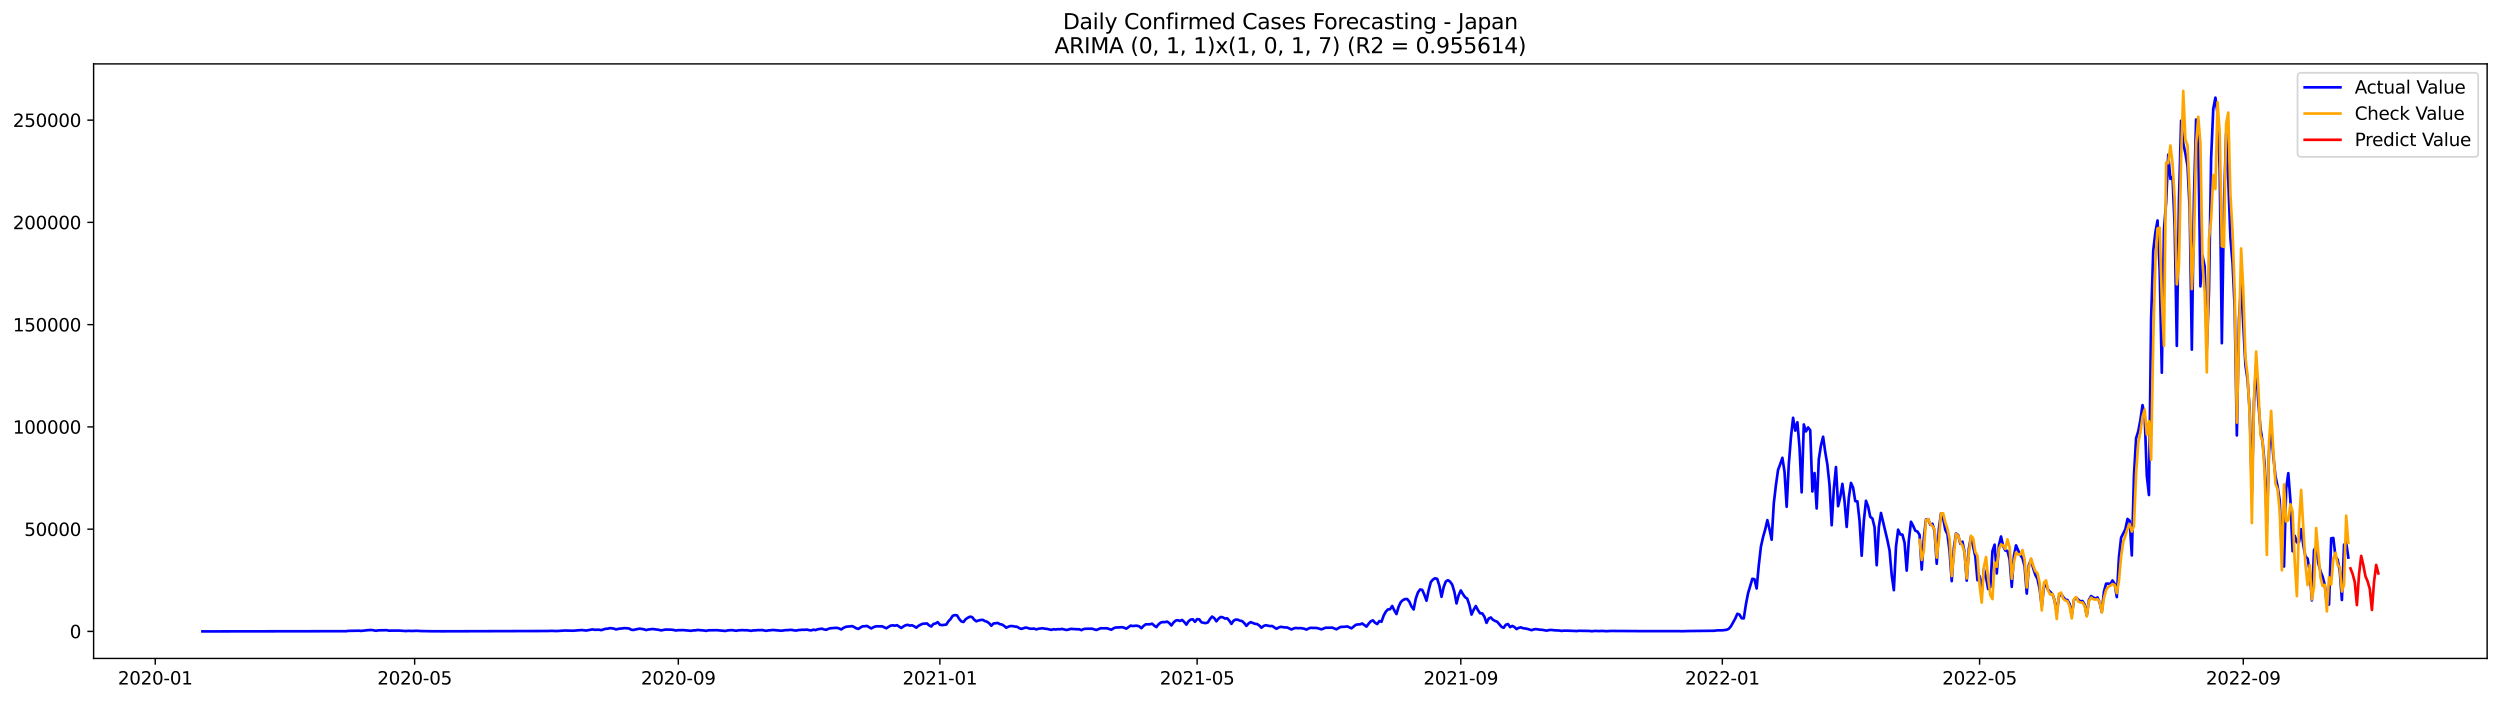 <?xml version="1.0" encoding="utf-8" standalone="no"?>
<!DOCTYPE svg PUBLIC "-//W3C//DTD SVG 1.1//EN"
  "http://www.w3.org/Graphics/SVG/1.1/DTD/svg11.dtd">
<svg xmlns:xlink="http://www.w3.org/1999/xlink" width="1398.775pt" height="392.274pt" viewBox="0 0 1398.775 392.274" xmlns="http://www.w3.org/2000/svg" version="1.1">
 <defs>
  <style type="text/css">*{stroke-linejoin: round; stroke-linecap: butt}</style>
 </defs>
 <g id="figure_1">
  <g id="patch_1">
   <path d="M 0 392.274 
L 1398.775 392.274 
L 1398.775 0 
L 0 0 
z
" style="fill: #ffffff"/>
  </g>
  <g id="axes_1">
   <g id="patch_2">
    <path d="M 52.375 368.396 
L 1391.575 368.396 
L 1391.575 35.755 
L 52.375 35.755 
z
" style="fill: #ffffff"/>
   </g>
   <g id="matplotlib.axis_1">
    <g id="xtick_1">
     <g id="line2d_1">
      <defs>
       <path id="m819e4211c9" d="M 0 0 
L 0 3.5 
" style="stroke: #000000; stroke-width: 0.8"/>
      </defs>
      <g>
       <use xlink:href="#m819e4211c9" x="86.86" y="368.396" style="stroke: #000000; stroke-width: 0.8"/>
      </g>
     </g>
     <g id="text_1">
      <!-- 2020-01 -->
      <g transform="translate(65.968 382.994)scale(0.1 -0.1)">
       <defs>
        <path id="DejaVuSans-32" d="M 1228 531 
L 3431 531 
L 3431 0 
L 469 0 
L 469 531 
Q 828 903 1448 1529 
Q 2069 2156 2228 2338 
Q 2531 2678 2651 2914 
Q 2772 3150 2772 3378 
Q 2772 3750 2511 3984 
Q 2250 4219 1831 4219 
Q 1534 4219 1204 4116 
Q 875 4013 500 3803 
L 500 4441 
Q 881 4594 1212 4672 
Q 1544 4750 1819 4750 
Q 2544 4750 2975 4387 
Q 3406 4025 3406 3419 
Q 3406 3131 3298 2873 
Q 3191 2616 2906 2266 
Q 2828 2175 2409 1742 
Q 1991 1309 1228 531 
z
" transform="scale(0.016)"/>
        <path id="DejaVuSans-30" d="M 2034 4250 
Q 1547 4250 1301 3770 
Q 1056 3291 1056 2328 
Q 1056 1369 1301 889 
Q 1547 409 2034 409 
Q 2525 409 2770 889 
Q 3016 1369 3016 2328 
Q 3016 3291 2770 3770 
Q 2525 4250 2034 4250 
z
M 2034 4750 
Q 2819 4750 3233 4129 
Q 3647 3509 3647 2328 
Q 3647 1150 3233 529 
Q 2819 -91 2034 -91 
Q 1250 -91 836 529 
Q 422 1150 422 2328 
Q 422 3509 836 4129 
Q 1250 4750 2034 4750 
z
" transform="scale(0.016)"/>
        <path id="DejaVuSans-2d" d="M 313 2009 
L 1997 2009 
L 1997 1497 
L 313 1497 
L 313 2009 
z
" transform="scale(0.016)"/>
        <path id="DejaVuSans-31" d="M 794 531 
L 1825 531 
L 1825 4091 
L 703 3866 
L 703 4441 
L 1819 4666 
L 2450 4666 
L 2450 531 
L 3481 531 
L 3481 0 
L 794 0 
L 794 531 
z
" transform="scale(0.016)"/>
       </defs>
       <use xlink:href="#DejaVuSans-32"/>
       <use xlink:href="#DejaVuSans-30" x="63.623"/>
       <use xlink:href="#DejaVuSans-32" x="127.246"/>
       <use xlink:href="#DejaVuSans-30" x="190.869"/>
       <use xlink:href="#DejaVuSans-2d" x="254.492"/>
       <use xlink:href="#DejaVuSans-30" x="290.576"/>
       <use xlink:href="#DejaVuSans-31" x="354.199"/>
      </g>
     </g>
    </g>
    <g id="xtick_2">
     <g id="line2d_2">
      <g>
       <use xlink:href="#m819e4211c9" x="231.995" y="368.396" style="stroke: #000000; stroke-width: 0.8"/>
      </g>
     </g>
     <g id="text_2">
      <!-- 2020-05 -->
      <g transform="translate(211.103 382.994)scale(0.1 -0.1)">
       <defs>
        <path id="DejaVuSans-35" d="M 691 4666 
L 3169 4666 
L 3169 4134 
L 1269 4134 
L 1269 2991 
Q 1406 3038 1543 3061 
Q 1681 3084 1819 3084 
Q 2600 3084 3056 2656 
Q 3513 2228 3513 1497 
Q 3513 744 3044 326 
Q 2575 -91 1722 -91 
Q 1428 -91 1123 -41 
Q 819 9 494 109 
L 494 744 
Q 775 591 1075 516 
Q 1375 441 1709 441 
Q 2250 441 2565 725 
Q 2881 1009 2881 1497 
Q 2881 1984 2565 2268 
Q 2250 2553 1709 2553 
Q 1456 2553 1204 2497 
Q 953 2441 691 2322 
L 691 4666 
z
" transform="scale(0.016)"/>
       </defs>
       <use xlink:href="#DejaVuSans-32"/>
       <use xlink:href="#DejaVuSans-30" x="63.623"/>
       <use xlink:href="#DejaVuSans-32" x="127.246"/>
       <use xlink:href="#DejaVuSans-30" x="190.869"/>
       <use xlink:href="#DejaVuSans-2d" x="254.492"/>
       <use xlink:href="#DejaVuSans-30" x="290.576"/>
       <use xlink:href="#DejaVuSans-35" x="354.199"/>
      </g>
     </g>
    </g>
    <g id="xtick_3">
     <g id="line2d_3">
      <g>
       <use xlink:href="#m819e4211c9" x="379.528" y="368.396" style="stroke: #000000; stroke-width: 0.8"/>
      </g>
     </g>
     <g id="text_3">
      <!-- 2020-09 -->
      <g transform="translate(358.637 382.994)scale(0.1 -0.1)">
       <defs>
        <path id="DejaVuSans-39" d="M 703 97 
L 703 672 
Q 941 559 1184 500 
Q 1428 441 1663 441 
Q 2288 441 2617 861 
Q 2947 1281 2994 2138 
Q 2813 1869 2534 1725 
Q 2256 1581 1919 1581 
Q 1219 1581 811 2004 
Q 403 2428 403 3163 
Q 403 3881 828 4315 
Q 1253 4750 1959 4750 
Q 2769 4750 3195 4129 
Q 3622 3509 3622 2328 
Q 3622 1225 3098 567 
Q 2575 -91 1691 -91 
Q 1453 -91 1209 -44 
Q 966 3 703 97 
z
M 1959 2075 
Q 2384 2075 2632 2365 
Q 2881 2656 2881 3163 
Q 2881 3666 2632 3958 
Q 2384 4250 1959 4250 
Q 1534 4250 1286 3958 
Q 1038 3666 1038 3163 
Q 1038 2656 1286 2365 
Q 1534 2075 1959 2075 
z
" transform="scale(0.016)"/>
       </defs>
       <use xlink:href="#DejaVuSans-32"/>
       <use xlink:href="#DejaVuSans-30" x="63.623"/>
       <use xlink:href="#DejaVuSans-32" x="127.246"/>
       <use xlink:href="#DejaVuSans-30" x="190.869"/>
       <use xlink:href="#DejaVuSans-2d" x="254.492"/>
       <use xlink:href="#DejaVuSans-30" x="290.576"/>
       <use xlink:href="#DejaVuSans-39" x="354.199"/>
      </g>
     </g>
    </g>
    <g id="xtick_4">
     <g id="line2d_4">
      <g>
       <use xlink:href="#m819e4211c9" x="525.863" y="368.396" style="stroke: #000000; stroke-width: 0.8"/>
      </g>
     </g>
     <g id="text_4">
      <!-- 2021-01 -->
      <g transform="translate(504.971 382.994)scale(0.1 -0.1)">
       <use xlink:href="#DejaVuSans-32"/>
       <use xlink:href="#DejaVuSans-30" x="63.623"/>
       <use xlink:href="#DejaVuSans-32" x="127.246"/>
       <use xlink:href="#DejaVuSans-31" x="190.869"/>
       <use xlink:href="#DejaVuSans-2d" x="254.492"/>
       <use xlink:href="#DejaVuSans-30" x="290.576"/>
       <use xlink:href="#DejaVuSans-31" x="354.199"/>
      </g>
     </g>
    </g>
    <g id="xtick_5">
     <g id="line2d_5">
      <g>
       <use xlink:href="#m819e4211c9" x="669.798" y="368.396" style="stroke: #000000; stroke-width: 0.8"/>
      </g>
     </g>
     <g id="text_5">
      <!-- 2021-05 -->
      <g transform="translate(648.907 382.994)scale(0.1 -0.1)">
       <use xlink:href="#DejaVuSans-32"/>
       <use xlink:href="#DejaVuSans-30" x="63.623"/>
       <use xlink:href="#DejaVuSans-32" x="127.246"/>
       <use xlink:href="#DejaVuSans-31" x="190.869"/>
       <use xlink:href="#DejaVuSans-2d" x="254.492"/>
       <use xlink:href="#DejaVuSans-30" x="290.576"/>
       <use xlink:href="#DejaVuSans-35" x="354.199"/>
      </g>
     </g>
    </g>
    <g id="xtick_6">
     <g id="line2d_6">
      <g>
       <use xlink:href="#m819e4211c9" x="817.332" y="368.396" style="stroke: #000000; stroke-width: 0.8"/>
      </g>
     </g>
     <g id="text_6">
      <!-- 2021-09 -->
      <g transform="translate(796.441 382.994)scale(0.1 -0.1)">
       <use xlink:href="#DejaVuSans-32"/>
       <use xlink:href="#DejaVuSans-30" x="63.623"/>
       <use xlink:href="#DejaVuSans-32" x="127.246"/>
       <use xlink:href="#DejaVuSans-31" x="190.869"/>
       <use xlink:href="#DejaVuSans-2d" x="254.492"/>
       <use xlink:href="#DejaVuSans-30" x="290.576"/>
       <use xlink:href="#DejaVuSans-39" x="354.199"/>
      </g>
     </g>
    </g>
    <g id="xtick_7">
     <g id="line2d_7">
      <g>
       <use xlink:href="#m819e4211c9" x="963.667" y="368.396" style="stroke: #000000; stroke-width: 0.8"/>
      </g>
     </g>
     <g id="text_7">
      <!-- 2022-01 -->
      <g transform="translate(942.775 382.994)scale(0.1 -0.1)">
       <use xlink:href="#DejaVuSans-32"/>
       <use xlink:href="#DejaVuSans-30" x="63.623"/>
       <use xlink:href="#DejaVuSans-32" x="127.246"/>
       <use xlink:href="#DejaVuSans-32" x="190.869"/>
       <use xlink:href="#DejaVuSans-2d" x="254.492"/>
       <use xlink:href="#DejaVuSans-30" x="290.576"/>
       <use xlink:href="#DejaVuSans-31" x="354.199"/>
      </g>
     </g>
    </g>
    <g id="xtick_8">
     <g id="line2d_8">
      <g>
       <use xlink:href="#m819e4211c9" x="1107.602" y="368.396" style="stroke: #000000; stroke-width: 0.8"/>
      </g>
     </g>
     <g id="text_8">
      <!-- 2022-05 -->
      <g transform="translate(1086.711 382.994)scale(0.1 -0.1)">
       <use xlink:href="#DejaVuSans-32"/>
       <use xlink:href="#DejaVuSans-30" x="63.623"/>
       <use xlink:href="#DejaVuSans-32" x="127.246"/>
       <use xlink:href="#DejaVuSans-32" x="190.869"/>
       <use xlink:href="#DejaVuSans-2d" x="254.492"/>
       <use xlink:href="#DejaVuSans-30" x="290.576"/>
       <use xlink:href="#DejaVuSans-35" x="354.199"/>
      </g>
     </g>
    </g>
    <g id="xtick_9">
     <g id="line2d_9">
      <g>
       <use xlink:href="#m819e4211c9" x="1255.136" y="368.396" style="stroke: #000000; stroke-width: 0.8"/>
      </g>
     </g>
     <g id="text_9">
      <!-- 2022-09 -->
      <g transform="translate(1234.245 382.994)scale(0.1 -0.1)">
       <use xlink:href="#DejaVuSans-32"/>
       <use xlink:href="#DejaVuSans-30" x="63.623"/>
       <use xlink:href="#DejaVuSans-32" x="127.246"/>
       <use xlink:href="#DejaVuSans-32" x="190.869"/>
       <use xlink:href="#DejaVuSans-2d" x="254.492"/>
       <use xlink:href="#DejaVuSans-30" x="290.576"/>
       <use xlink:href="#DejaVuSans-39" x="354.199"/>
      </g>
     </g>
    </g>
   </g>
   <g id="matplotlib.axis_2">
    <g id="ytick_1">
     <g id="line2d_10">
      <defs>
       <path id="m98a5399350" d="M 0 0 
L -3.5 0 
" style="stroke: #000000; stroke-width: 0.8"/>
      </defs>
      <g>
       <use xlink:href="#m98a5399350" x="52.375" y="353.276" style="stroke: #000000; stroke-width: 0.8"/>
      </g>
     </g>
     <g id="text_10">
      <!-- 0 -->
      <g transform="translate(39.013 357.075)scale(0.1 -0.1)">
       <use xlink:href="#DejaVuSans-30"/>
      </g>
     </g>
    </g>
    <g id="ytick_2">
     <g id="line2d_11">
      <g>
       <use xlink:href="#m98a5399350" x="52.375" y="296.063" style="stroke: #000000; stroke-width: 0.8"/>
      </g>
     </g>
     <g id="text_11">
      <!-- 50000 -->
      <g transform="translate(13.562 299.862)scale(0.1 -0.1)">
       <use xlink:href="#DejaVuSans-35"/>
       <use xlink:href="#DejaVuSans-30" x="63.623"/>
       <use xlink:href="#DejaVuSans-30" x="127.246"/>
       <use xlink:href="#DejaVuSans-30" x="190.869"/>
       <use xlink:href="#DejaVuSans-30" x="254.492"/>
      </g>
     </g>
    </g>
    <g id="ytick_3">
     <g id="line2d_12">
      <g>
       <use xlink:href="#m98a5399350" x="52.375" y="238.85" style="stroke: #000000; stroke-width: 0.8"/>
      </g>
     </g>
     <g id="text_12">
      <!-- 100000 -->
      <g transform="translate(7.2 242.649)scale(0.1 -0.1)">
       <use xlink:href="#DejaVuSans-31"/>
       <use xlink:href="#DejaVuSans-30" x="63.623"/>
       <use xlink:href="#DejaVuSans-30" x="127.246"/>
       <use xlink:href="#DejaVuSans-30" x="190.869"/>
       <use xlink:href="#DejaVuSans-30" x="254.492"/>
       <use xlink:href="#DejaVuSans-30" x="318.115"/>
      </g>
     </g>
    </g>
    <g id="ytick_4">
     <g id="line2d_13">
      <g>
       <use xlink:href="#m98a5399350" x="52.375" y="181.638" style="stroke: #000000; stroke-width: 0.8"/>
      </g>
     </g>
     <g id="text_13">
      <!-- 150000 -->
      <g transform="translate(7.2 185.437)scale(0.1 -0.1)">
       <use xlink:href="#DejaVuSans-31"/>
       <use xlink:href="#DejaVuSans-35" x="63.623"/>
       <use xlink:href="#DejaVuSans-30" x="127.246"/>
       <use xlink:href="#DejaVuSans-30" x="190.869"/>
       <use xlink:href="#DejaVuSans-30" x="254.492"/>
       <use xlink:href="#DejaVuSans-30" x="318.115"/>
      </g>
     </g>
    </g>
    <g id="ytick_5">
     <g id="line2d_14">
      <g>
       <use xlink:href="#m98a5399350" x="52.375" y="124.425" style="stroke: #000000; stroke-width: 0.8"/>
      </g>
     </g>
     <g id="text_14">
      <!-- 200000 -->
      <g transform="translate(7.2 128.224)scale(0.1 -0.1)">
       <use xlink:href="#DejaVuSans-32"/>
       <use xlink:href="#DejaVuSans-30" x="63.623"/>
       <use xlink:href="#DejaVuSans-30" x="127.246"/>
       <use xlink:href="#DejaVuSans-30" x="190.869"/>
       <use xlink:href="#DejaVuSans-30" x="254.492"/>
       <use xlink:href="#DejaVuSans-30" x="318.115"/>
      </g>
     </g>
    </g>
    <g id="ytick_6">
     <g id="line2d_15">
      <g>
       <use xlink:href="#m98a5399350" x="52.375" y="67.212" style="stroke: #000000; stroke-width: 0.8"/>
      </g>
     </g>
     <g id="text_15">
      <!-- 250000 -->
      <g transform="translate(7.2 71.012)scale(0.1 -0.1)">
       <use xlink:href="#DejaVuSans-32"/>
       <use xlink:href="#DejaVuSans-35" x="63.623"/>
       <use xlink:href="#DejaVuSans-30" x="127.246"/>
       <use xlink:href="#DejaVuSans-30" x="190.869"/>
       <use xlink:href="#DejaVuSans-30" x="254.492"/>
       <use xlink:href="#DejaVuSans-30" x="318.115"/>
      </g>
     </g>
    </g>
   </g>
   <g id="line2d_16">
    <path d="M 113.248 353.276 
L 187.614 353.165 
L 193.612 353.168 
L 194.811 352.985 
L 200.808 352.874 
L 202.008 353.008 
L 205.606 352.596 
L 208.005 352.473 
L 210.404 352.932 
L 211.604 352.699 
L 214.003 352.631 
L 216.402 352.6 
L 217.601 352.857 
L 221.199 352.822 
L 223.598 352.835 
L 227.197 353.08 
L 228.396 352.951 
L 230.795 353.037 
L 233.194 352.929 
L 235.593 353.083 
L 240.391 353.176 
L 242.79 353.197 
L 246.388 353.218 
L 248.787 353.216 
L 306.361 353.054 
L 308.76 352.962 
L 311.159 353.074 
L 314.757 352.869 
L 315.957 352.783 
L 320.755 352.894 
L 324.353 352.592 
L 325.553 352.519 
L 327.952 352.797 
L 331.55 352.153 
L 332.749 352.384 
L 335.148 352.315 
L 336.348 352.589 
L 338.747 351.822 
L 339.946 351.779 
L 341.146 351.461 
L 342.345 351.52 
L 343.545 351.752 
L 344.744 352.171 
L 345.943 351.85 
L 349.542 351.439 
L 351.941 351.627 
L 353.14 352.317 
L 354.34 352.478 
L 356.739 351.934 
L 357.938 351.724 
L 360.337 352.112 
L 361.536 352.535 
L 362.736 352.227 
L 365.135 351.928 
L 368.733 352.424 
L 369.933 352.711 
L 372.332 352.242 
L 375.93 352.31 
L 378.329 352.777 
L 379.528 352.551 
L 380.728 352.598 
L 381.927 352.524 
L 386.725 352.943 
L 387.925 352.693 
L 389.124 352.694 
L 390.324 352.461 
L 393.922 352.773 
L 395.121 352.971 
L 396.321 352.668 
L 401.119 352.594 
L 405.917 353.025 
L 407.116 352.724 
L 409.515 352.544 
L 411.914 352.93 
L 413.113 352.672 
L 415.512 352.551 
L 416.712 352.655 
L 417.911 352.619 
L 420.31 352.956 
L 421.51 352.703 
L 422.709 352.697 
L 423.909 352.558 
L 425.108 352.586 
L 426.307 352.5 
L 428.706 352.957 
L 429.906 352.706 
L 431.105 352.644 
L 432.305 352.465 
L 435.903 352.783 
L 437.103 352.914 
L 439.502 352.572 
L 440.701 352.571 
L 441.9 352.423 
L 443.1 352.445 
L 444.299 352.711 
L 445.499 352.806 
L 446.698 352.536 
L 449.097 352.351 
L 450.297 352.39 
L 451.496 352.272 
L 452.696 352.574 
L 453.895 352.718 
L 455.095 352.286 
L 456.294 352.561 
L 457.493 352.076 
L 459.892 351.75 
L 461.092 352.188 
L 462.291 352.383 
L 463.491 351.807 
L 464.69 351.509 
L 467.089 351.326 
L 468.289 351.29 
L 469.488 351.629 
L 470.688 352.188 
L 471.887 351.33 
L 473.087 350.765 
L 474.286 350.546 
L 475.485 350.505 
L 476.685 350.31 
L 477.884 350.805 
L 479.084 351.539 
L 480.283 351.869 
L 481.483 351.053 
L 482.682 350.415 
L 483.882 350.379 
L 485.081 350.215 
L 487.48 351.632 
L 488.68 350.949 
L 489.879 350.493 
L 491.078 350.395 
L 492.278 350.47 
L 493.477 350.406 
L 495.876 351.524 
L 498.275 350.06 
L 499.475 349.878 
L 500.674 350.077 
L 501.874 349.8 
L 504.273 351.352 
L 505.472 350.5 
L 506.671 349.847 
L 507.871 349.604 
L 509.07 350.029 
L 510.27 349.855 
L 511.469 350.425 
L 512.669 351.203 
L 513.868 350.193 
L 515.068 349.527 
L 516.267 348.989 
L 518.666 348.83 
L 519.866 349.907 
L 521.065 350.533 
L 522.264 349.125 
L 523.464 348.846 
L 524.663 348.09 
L 525.863 349.55 
L 527.062 349.762 
L 529.461 349.45 
L 530.661 347.613 
L 531.86 346.354 
L 533.06 344.531 
L 534.259 344.171 
L 535.459 344.289 
L 536.658 346.286 
L 537.857 347.662 
L 539.057 348.015 
L 540.256 346.505 
L 541.456 345.659 
L 542.655 345.068 
L 543.855 345.218 
L 545.054 346.685 
L 546.254 347.626 
L 547.453 347.171 
L 548.653 346.911 
L 549.852 346.794 
L 551.052 347.489 
L 552.251 347.868 
L 553.451 348.71 
L 554.65 350.114 
L 555.849 348.867 
L 558.248 348.549 
L 559.448 349.227 
L 560.647 349.451 
L 561.847 350.217 
L 563.046 351.224 
L 564.246 350.616 
L 565.445 350.262 
L 566.645 350.326 
L 567.844 350.564 
L 569.044 350.67 
L 570.243 351.41 
L 571.442 351.883 
L 573.841 351.117 
L 575.041 351.342 
L 576.24 351.788 
L 578.639 351.717 
L 579.839 352.171 
L 581.038 351.779 
L 583.437 351.518 
L 584.637 351.787 
L 585.836 351.865 
L 588.235 352.429 
L 589.434 352.039 
L 590.634 352.222 
L 591.833 352.044 
L 593.033 352.069 
L 594.232 351.888 
L 596.631 352.477 
L 597.831 352.259 
L 599.03 351.853 
L 602.628 352.082 
L 603.828 352.05 
L 605.027 352.589 
L 606.227 351.986 
L 607.426 351.773 
L 611.025 351.766 
L 613.424 352.48 
L 615.823 351.521 
L 619.421 351.541 
L 621.82 352.342 
L 623.019 351.559 
L 624.219 351.082 
L 625.418 351.084 
L 627.817 350.906 
L 629.017 351.236 
L 630.216 351.736 
L 632.615 350.022 
L 633.814 350.295 
L 635.014 350.124 
L 636.213 350.104 
L 637.413 350.453 
L 638.612 351.478 
L 639.812 350.225 
L 641.011 349.33 
L 643.41 349.284 
L 644.61 348.967 
L 645.809 350.03 
L 647.009 350.868 
L 648.208 349.326 
L 649.408 348.347 
L 650.607 348.047 
L 651.806 348.099 
L 653.006 347.791 
L 654.205 348.602 
L 655.405 349.954 
L 656.604 348.298 
L 657.804 347.227 
L 659.003 346.991 
L 660.203 347.435 
L 661.402 346.873 
L 662.602 348.013 
L 663.801 349.483 
L 665.001 347.599 
L 666.2 346.658 
L 667.399 346.51 
L 668.599 347.916 
L 669.798 346.429 
L 670.998 346.536 
L 672.197 348.168 
L 673.397 348.481 
L 674.596 348.63 
L 675.796 348.275 
L 676.995 346.353 
L 678.195 344.993 
L 679.394 345.856 
L 680.594 347.623 
L 681.793 346.141 
L 682.992 345.207 
L 684.192 345.41 
L 685.391 346.11 
L 686.591 345.933 
L 687.79 347.261 
L 688.99 349.068 
L 690.189 347.298 
L 691.389 346.649 
L 692.588 346.74 
L 693.788 347.274 
L 694.987 347.514 
L 696.187 348.654 
L 697.386 350.173 
L 698.585 348.822 
L 699.785 348.089 
L 702.184 349.038 
L 703.383 349.164 
L 704.583 349.987 
L 705.782 351.226 
L 706.982 350.256 
L 708.181 349.804 
L 710.58 350.31 
L 711.78 350.243 
L 714.178 351.811 
L 715.378 351.123 
L 716.577 350.715 
L 718.976 351.063 
L 720.176 351.055 
L 722.575 352.208 
L 723.774 351.654 
L 724.974 351.322 
L 726.173 351.502 
L 727.373 351.422 
L 728.572 351.539 
L 729.772 351.781 
L 730.971 352.282 
L 732.17 351.633 
L 733.37 351.239 
L 734.569 351.36 
L 735.769 351.319 
L 736.968 351.409 
L 739.367 352.13 
L 741.766 351.193 
L 744.165 351.244 
L 745.365 351.127 
L 747.763 352.098 
L 748.963 351.367 
L 750.162 350.771 
L 752.561 350.671 
L 753.761 350.463 
L 756.16 351.553 
L 758.559 349.623 
L 759.758 349.364 
L 760.958 349.347 
L 762.157 348.829 
L 764.556 350.612 
L 765.755 348.974 
L 766.955 347.613 
L 768.154 347.098 
L 769.354 348.431 
L 770.553 349.163 
L 771.753 347.51 
L 772.952 347.887 
L 774.152 344.499 
L 775.351 342.259 
L 776.551 340.972 
L 777.75 340.882 
L 778.949 339.062 
L 780.149 341.549 
L 781.348 343.575 
L 782.548 339.429 
L 783.747 336.899 
L 784.947 335.749 
L 786.146 335.188 
L 787.346 335.172 
L 788.545 336.654 
L 789.745 339.341 
L 790.944 340.994 
L 792.144 334.935 
L 793.343 331.496 
L 794.542 329.823 
L 795.742 330.044 
L 796.941 332.807 
L 798.141 336.104 
L 799.34 330.27 
L 800.54 325.704 
L 801.739 324.279 
L 802.939 323.534 
L 804.138 323.912 
L 805.338 327.707 
L 806.537 333.91 
L 807.737 328.481 
L 808.936 325.343 
L 810.136 324.626 
L 811.335 325.448 
L 812.534 327.119 
L 813.734 331.149 
L 814.933 337.629 
L 816.133 333 
L 817.332 330.358 
L 818.532 332.432 
L 819.731 334.142 
L 820.931 334.951 
L 822.13 338.507 
L 823.33 343.865 
L 824.529 341.138 
L 825.729 339.1 
L 826.928 341.38 
L 828.127 343.139 
L 829.327 343.204 
L 830.526 345.022 
L 831.726 348.501 
L 832.925 346.091 
L 834.125 345.484 
L 835.324 346.764 
L 836.524 347.425 
L 837.723 347.898 
L 840.122 350.734 
L 841.322 351.25 
L 842.521 349.565 
L 843.72 349.155 
L 844.92 350.878 
L 846.119 350.22 
L 847.319 350.831 
L 848.518 351.962 
L 849.718 351.305 
L 850.917 351.006 
L 852.117 351.473 
L 854.516 351.853 
L 856.915 352.59 
L 858.114 352.155 
L 859.313 351.988 
L 861.712 352.329 
L 862.912 352.39 
L 865.311 352.853 
L 866.51 352.581 
L 867.71 352.439 
L 870.109 352.684 
L 872.508 352.786 
L 873.707 353.012 
L 874.906 352.851 
L 877.305 352.883 
L 880.904 353.01 
L 882.103 353.103 
L 883.303 352.921 
L 889.3 353.015 
L 890.499 353.179 
L 892.898 352.973 
L 894.098 353.095 
L 896.497 353.012 
L 898.896 353.161 
L 901.295 353.016 
L 920.486 353.137 
L 939.677 353.121 
L 940.877 353.187 
L 944.475 353.075 
L 958.869 352.917 
L 961.268 352.663 
L 963.667 352.671 
L 966.066 352.382 
L 967.265 351.827 
L 968.465 350.429 
L 970.863 346.131 
L 972.063 343.422 
L 973.262 343.845 
L 974.462 345.918 
L 975.661 345.982 
L 976.861 338.131 
L 978.06 331.904 
L 980.459 323.83 
L 981.659 324.121 
L 982.858 329.248 
L 984.058 316.268 
L 985.257 305.814 
L 986.457 300.436 
L 987.656 296.24 
L 988.855 291.016 
L 990.055 296.082 
L 991.254 301.968 
L 992.454 281.629 
L 993.653 271.35 
L 994.853 262.866 
L 996.052 259.689 
L 997.252 256.141 
L 998.451 263.903 
L 999.651 283.523 
L 1000.85 259.804 
L 1002.05 244.702 
L 1003.249 233.767 
L 1004.448 240.936 
L 1005.648 236.247 
L 1006.847 250.309 
L 1008.047 275.462 
L 1009.246 237.495 
L 1010.446 241.369 
L 1011.645 239.167 
L 1012.845 240.739 
L 1014.044 274.971 
L 1015.244 264.67 
L 1016.443 284.494 
L 1017.643 256.935 
L 1018.842 249.229 
L 1020.041 244.366 
L 1021.241 252.927 
L 1022.44 259.997 
L 1023.64 271.468 
L 1024.839 293.878 
L 1026.039 273.616 
L 1027.238 261.334 
L 1028.438 283.222 
L 1029.637 278.167 
L 1030.837 270.72 
L 1032.036 280.391 
L 1033.236 294.813 
L 1034.435 278.478 
L 1035.634 270.203 
L 1036.834 272.871 
L 1038.033 280.401 
L 1039.233 280.511 
L 1040.432 291.448 
L 1041.632 310.936 
L 1042.831 291.557 
L 1044.031 280.196 
L 1045.23 283.404 
L 1046.43 289.213 
L 1047.629 290.083 
L 1048.829 294.979 
L 1050.028 316.249 
L 1051.227 294.993 
L 1052.427 287.01 
L 1056.025 302.25 
L 1057.225 308.009 
L 1058.424 321.733 
L 1059.624 330.217 
L 1060.823 305.947 
L 1062.023 296.348 
L 1063.222 298.996 
L 1064.422 299.119 
L 1065.621 303.674 
L 1066.82 319.268 
L 1068.02 302.25 
L 1069.219 291.933 
L 1070.419 294.176 
L 1071.618 296.911 
L 1072.818 297.426 
L 1074.017 299.248 
L 1075.217 318.656 
L 1076.416 300.871 
L 1077.616 290.615 
L 1078.815 290.48 
L 1080.015 293.621 
L 1081.214 293.055 
L 1082.414 297.152 
L 1083.613 315.405 
L 1084.812 295.98 
L 1086.012 287.291 
L 1087.211 290.112 
L 1088.411 296.41 
L 1089.61 298.896 
L 1090.81 308.415 
L 1092.009 325.15 
L 1093.209 306.56 
L 1094.408 298.488 
L 1095.608 299.369 
L 1096.807 304.189 
L 1098.007 303.052 
L 1099.206 309.022 
L 1100.405 324.85 
L 1101.605 306.876 
L 1102.804 300.349 
L 1105.203 311.317 
L 1106.403 324.633 
L 1107.602 322.346 
L 1108.802 331.239 
L 1110.001 318.361 
L 1111.201 322.996 
L 1112.4 329.576 
L 1113.6 328.497 
L 1114.799 308.389 
L 1115.998 304.752 
L 1117.198 320.833 
L 1118.397 305.228 
L 1119.597 300.184 
L 1120.796 305.62 
L 1121.996 307.997 
L 1123.195 308.272 
L 1124.395 312.985 
L 1125.594 328.347 
L 1126.794 311.173 
L 1127.993 305.139 
L 1129.193 307.997 
L 1130.392 310.546 
L 1131.591 312.256 
L 1132.791 316.841 
L 1133.99 332.099 
L 1135.19 316.096 
L 1136.389 313.112 
L 1137.589 317.904 
L 1138.788 321.589 
L 1139.988 323.919 
L 1141.187 329.475 
L 1142.387 339.169 
L 1143.586 328.326 
L 1144.786 327.349 
L 1145.985 330.028 
L 1148.384 332.384 
L 1149.583 336.004 
L 1150.783 342.862 
L 1151.982 333.799 
L 1153.182 332.213 
L 1154.381 334.066 
L 1155.581 335.443 
L 1156.78 335.725 
L 1157.98 337.896 
L 1159.179 344.188 
L 1160.379 335.752 
L 1161.578 334.345 
L 1162.778 335.489 
L 1163.977 336.458 
L 1165.176 336.298 
L 1166.376 338.239 
L 1167.575 344.356 
L 1168.775 335.661 
L 1169.974 333.505 
L 1172.373 334.993 
L 1173.573 334.312 
L 1174.772 336.973 
L 1175.972 342.343 
L 1177.171 331.102 
L 1178.371 326.587 
L 1179.57 326.516 
L 1180.769 326.815 
L 1181.969 324.784 
L 1183.168 326.63 
L 1184.368 334.069 
L 1185.567 311.816 
L 1186.767 300.876 
L 1189.166 296.099 
L 1190.365 290.36 
L 1191.565 291.389 
L 1192.764 310.761 
L 1193.964 266.319 
L 1195.163 245.167 
L 1196.362 241.394 
L 1197.562 235.06 
L 1198.761 226.667 
L 1199.961 232.474 
L 1201.16 266.141 
L 1202.36 276.963 
L 1203.559 178.753 
L 1204.759 140.177 
L 1205.958 130.043 
L 1207.158 123.359 
L 1208.357 151.324 
L 1209.557 208.528 
L 1210.756 128.542 
L 1211.955 113.44 
L 1213.155 86.547 
L 1214.354 100.055 
L 1215.554 98.988 
L 1216.753 126.974 
L 1217.953 193.506 
L 1219.152 111.934 
L 1220.352 67.546 
L 1221.551 80.141 
L 1222.751 85.873 
L 1223.95 92.981 
L 1225.15 117.078 
L 1226.349 195.619 
L 1227.548 110.161 
L 1228.748 66.883 
L 1229.947 78.53 
L 1231.147 160.219 
L 1232.346 143.143 
L 1233.546 149.208 
L 1234.745 194.825 
L 1235.945 163.182 
L 1237.144 88.54 
L 1238.344 60.936 
L 1239.543 54.627 
L 1240.743 63.56 
L 1241.942 94.505 
L 1243.142 192.027 
L 1244.341 114.755 
L 1245.54 74.661 
L 1246.74 100.571 
L 1247.939 133.187 
L 1249.139 147.241 
L 1250.338 172.763 
L 1251.538 243.623 
L 1252.737 178.683 
L 1253.937 159.316 
L 1256.336 204.314 
L 1257.535 212.404 
L 1258.735 229.903 
L 1259.934 275.51 
L 1261.133 224.958 
L 1262.333 204.772 
L 1263.532 224.724 
L 1264.732 239.492 
L 1265.931 247.204 
L 1267.131 260.03 
L 1268.33 292.818 
L 1269.53 253.076 
L 1270.729 238.588 
L 1271.929 255.003 
L 1273.128 266.363 
L 1274.328 272.09 
L 1275.527 279.991 
L 1276.726 309.752 
L 1277.926 316.979 
L 1279.125 273.392 
L 1280.325 264.741 
L 1281.524 280.229 
L 1282.724 308.406 
L 1283.923 299.768 
L 1285.123 303.465 
L 1286.322 303.26 
L 1287.522 296.087 
L 1288.721 305.019 
L 1289.921 311.343 
L 1291.12 312.542 
L 1292.319 319.735 
L 1293.519 335.921 
L 1294.718 307.822 
L 1295.918 305.951 
L 1297.117 315.012 
L 1298.317 319.585 
L 1299.516 322.627 
L 1300.716 327.191 
L 1301.915 338.357 
L 1303.115 338.259 
L 1304.314 301.206 
L 1305.514 300.995 
L 1306.713 311.39 
L 1307.912 313.069 
L 1309.112 319.335 
L 1310.311 335.686 
L 1311.511 304.88 
L 1312.71 303.438 
L 1313.91 311.957 
L 1313.91 311.957 
" clip-path="url(#p5c76465928)" style="fill: none; stroke: #0000ff; stroke-width: 1.5; stroke-linecap: square"/>
   </g>
   <g id="line2d_17">
    <path d="M 1074.017 302.097 
L 1075.217 313.294 
L 1076.416 308.078 
L 1077.616 290.838 
L 1078.815 290.53 
L 1080.015 293.176 
L 1081.214 294.384 
L 1082.414 296.249 
L 1083.613 311.981 
L 1084.812 302.364 
L 1086.012 287.236 
L 1087.211 287.162 
L 1088.411 292.239 
L 1089.61 295.802 
L 1090.81 301.547 
L 1092.009 322.343 
L 1094.408 298.686 
L 1095.608 299.718 
L 1096.807 303.481 
L 1098.007 305.233 
L 1099.206 309.183 
L 1100.405 323.633 
L 1101.605 309.553 
L 1102.804 299.756 
L 1104.004 301.196 
L 1105.203 308.846 
L 1106.403 310.919 
L 1107.602 327.506 
L 1108.802 337.182 
L 1110.001 317.228 
L 1111.201 311.672 
L 1112.4 323.723 
L 1113.6 332.966 
L 1114.799 335.233 
L 1115.998 314.761 
L 1117.198 317.07 
L 1118.397 307.319 
L 1119.597 304.601 
L 1120.796 305.211 
L 1121.996 307.168 
L 1123.195 301.73 
L 1124.395 306.191 
L 1125.594 323.845 
L 1126.794 314.555 
L 1127.993 309.074 
L 1129.193 310.257 
L 1130.392 310.226 
L 1131.591 307.722 
L 1132.791 313.102 
L 1133.99 328.683 
L 1135.19 317.739 
L 1136.389 312.439 
L 1137.589 316.338 
L 1138.788 319.61 
L 1139.988 320.683 
L 1141.187 326.153 
L 1142.387 341.549 
L 1143.586 326.017 
L 1144.786 324.718 
L 1145.985 330.578 
L 1147.184 332.7 
L 1148.384 332.279 
L 1149.583 336.16 
L 1150.783 346.314 
L 1151.982 332.267 
L 1153.182 331.582 
L 1154.381 335.036 
L 1155.581 335.994 
L 1156.78 336.416 
L 1157.98 339.247 
L 1159.179 346.035 
L 1160.379 335.207 
L 1161.578 334.035 
L 1162.778 336.497 
L 1163.977 337.11 
L 1165.176 337.113 
L 1166.376 339.012 
L 1167.575 344.896 
L 1168.775 336.316 
L 1169.974 334.391 
L 1171.174 335.215 
L 1172.373 335.505 
L 1173.573 335.268 
L 1174.772 336.557 
L 1175.972 342.687 
L 1177.171 334.708 
L 1178.371 330.144 
L 1179.57 328.277 
L 1180.769 327.703 
L 1181.969 326.76 
L 1183.168 327.299 
L 1184.368 331.865 
L 1185.567 325.052 
L 1186.767 311.449 
L 1187.966 303.252 
L 1189.166 299.811 
L 1190.365 295.769 
L 1191.565 293.177 
L 1192.764 297.425 
L 1193.964 294.412 
L 1195.163 265.248 
L 1196.362 247.917 
L 1197.562 241.815 
L 1198.761 233.265 
L 1199.961 229.185 
L 1201.16 243.165 
L 1202.36 235.699 
L 1203.559 257.21 
L 1204.759 190.862 
L 1205.958 146.183 
L 1207.158 127.818 
L 1208.357 127.365 
L 1209.557 167.244 
L 1210.756 193.446 
L 1211.955 90.943 
L 1213.155 91.278 
L 1214.354 81.415 
L 1215.554 91.288 
L 1216.753 111.505 
L 1217.953 159.101 
L 1219.152 148.222 
L 1220.352 88.51 
L 1221.551 50.876 
L 1222.751 78.007 
L 1223.95 81.43 
L 1225.15 109.866 
L 1226.349 161.76 
L 1227.548 134.885 
L 1228.748 80.795 
L 1229.947 65.324 
L 1231.147 80.174 
L 1232.346 147.459 
L 1233.546 163.567 
L 1234.745 208.342 
L 1235.945 133.6 
L 1237.144 122.664 
L 1238.344 97.955 
L 1239.543 105.761 
L 1240.743 57.124 
L 1241.942 74.358 
L 1243.142 137.775 
L 1244.341 138.12 
L 1245.54 69.287 
L 1246.74 62.979 
L 1247.939 108.968 
L 1249.139 129.575 
L 1250.338 163.412 
L 1251.538 236.46 
L 1253.937 138.995 
L 1255.136 162.07 
L 1256.336 199.888 
L 1257.535 210.109 
L 1258.735 232.448 
L 1259.934 292.653 
L 1261.133 223.818 
L 1262.333 196.696 
L 1263.532 216.328 
L 1264.732 243.391 
L 1265.931 246.899 
L 1267.131 264.567 
L 1268.33 310.479 
L 1269.53 247.732 
L 1270.729 229.913 
L 1271.929 252.01 
L 1273.128 270.539 
L 1274.328 273.701 
L 1275.527 286.291 
L 1276.726 319.097 
L 1277.926 271.028 
L 1279.125 291.761 
L 1280.325 291.072 
L 1281.524 282.134 
L 1282.724 286.221 
L 1283.923 314.461 
L 1285.123 333.546 
L 1286.322 293.034 
L 1287.522 274.104 
L 1289.921 316.043 
L 1291.12 327.353 
L 1292.319 316.147 
L 1293.519 335.416 
L 1294.718 328.244 
L 1295.918 295.447 
L 1298.317 322.856 
L 1299.516 327.866 
L 1300.716 327.2 
L 1301.915 342.079 
L 1303.115 322.991 
L 1304.314 327.08 
L 1305.514 312.431 
L 1306.713 309.275 
L 1307.912 315.986 
L 1309.112 317.332 
L 1310.311 330.951 
L 1311.511 327.214 
L 1312.71 288.52 
L 1313.91 303.733 
L 1313.91 303.733 
" clip-path="url(#p5c76465928)" style="fill: none; stroke: #ffa500; stroke-width: 1.5; stroke-linecap: square"/>
   </g>
   <g id="line2d_18">
    <path d="M 1315.109 318.009 
L 1316.309 321.104 
L 1317.508 325.646 
L 1318.708 338.551 
L 1319.907 321.296 
L 1321.107 311.025 
L 1322.306 316.216 
L 1323.505 322.46 
L 1324.705 325.293 
L 1325.904 329.451 
L 1327.104 341.265 
L 1328.303 325.469 
L 1329.503 316.066 
L 1330.702 320.818 
" clip-path="url(#p5c76465928)" style="fill: none; stroke: #ff0000; stroke-width: 1.5; stroke-linecap: square"/>
   </g>
   <g id="patch_3">
    <path d="M 52.375 368.396 
L 52.375 35.755 
" style="fill: none; stroke: #000000; stroke-width: 0.8; stroke-linejoin: miter; stroke-linecap: square"/>
   </g>
   <g id="patch_4">
    <path d="M 1391.575 368.396 
L 1391.575 35.755 
" style="fill: none; stroke: #000000; stroke-width: 0.8; stroke-linejoin: miter; stroke-linecap: square"/>
   </g>
   <g id="patch_5">
    <path d="M 52.375 368.396 
L 1391.575 368.396 
" style="fill: none; stroke: #000000; stroke-width: 0.8; stroke-linejoin: miter; stroke-linecap: square"/>
   </g>
   <g id="patch_6">
    <path d="M 52.375 35.755 
L 1391.575 35.755 
" style="fill: none; stroke: #000000; stroke-width: 0.8; stroke-linejoin: miter; stroke-linecap: square"/>
   </g>
   <g id="text_16">
    <!-- Daily Confirmed Cases Forecasting - Japan -->
    <g transform="translate(594.739 16.318)scale(0.12 -0.12)">
     <defs>
      <path id="DejaVuSans-44" d="M 1259 4147 
L 1259 519 
L 2022 519 
Q 2988 519 3436 956 
Q 3884 1394 3884 2338 
Q 3884 3275 3436 3711 
Q 2988 4147 2022 4147 
L 1259 4147 
z
M 628 4666 
L 1925 4666 
Q 3281 4666 3915 4102 
Q 4550 3538 4550 2338 
Q 4550 1131 3912 565 
Q 3275 0 1925 0 
L 628 0 
L 628 4666 
z
" transform="scale(0.016)"/>
      <path id="DejaVuSans-61" d="M 2194 1759 
Q 1497 1759 1228 1600 
Q 959 1441 959 1056 
Q 959 750 1161 570 
Q 1363 391 1709 391 
Q 2188 391 2477 730 
Q 2766 1069 2766 1631 
L 2766 1759 
L 2194 1759 
z
M 3341 1997 
L 3341 0 
L 2766 0 
L 2766 531 
Q 2569 213 2275 61 
Q 1981 -91 1556 -91 
Q 1019 -91 701 211 
Q 384 513 384 1019 
Q 384 1609 779 1909 
Q 1175 2209 1959 2209 
L 2766 2209 
L 2766 2266 
Q 2766 2663 2505 2880 
Q 2244 3097 1772 3097 
Q 1472 3097 1187 3025 
Q 903 2953 641 2809 
L 641 3341 
Q 956 3463 1253 3523 
Q 1550 3584 1831 3584 
Q 2591 3584 2966 3190 
Q 3341 2797 3341 1997 
z
" transform="scale(0.016)"/>
      <path id="DejaVuSans-69" d="M 603 3500 
L 1178 3500 
L 1178 0 
L 603 0 
L 603 3500 
z
M 603 4863 
L 1178 4863 
L 1178 4134 
L 603 4134 
L 603 4863 
z
" transform="scale(0.016)"/>
      <path id="DejaVuSans-6c" d="M 603 4863 
L 1178 4863 
L 1178 0 
L 603 0 
L 603 4863 
z
" transform="scale(0.016)"/>
      <path id="DejaVuSans-79" d="M 2059 -325 
Q 1816 -950 1584 -1140 
Q 1353 -1331 966 -1331 
L 506 -1331 
L 506 -850 
L 844 -850 
Q 1081 -850 1212 -737 
Q 1344 -625 1503 -206 
L 1606 56 
L 191 3500 
L 800 3500 
L 1894 763 
L 2988 3500 
L 3597 3500 
L 2059 -325 
z
" transform="scale(0.016)"/>
      <path id="DejaVuSans-20" transform="scale(0.016)"/>
      <path id="DejaVuSans-43" d="M 4122 4306 
L 4122 3641 
Q 3803 3938 3442 4084 
Q 3081 4231 2675 4231 
Q 1875 4231 1450 3742 
Q 1025 3253 1025 2328 
Q 1025 1406 1450 917 
Q 1875 428 2675 428 
Q 3081 428 3442 575 
Q 3803 722 4122 1019 
L 4122 359 
Q 3791 134 3420 21 
Q 3050 -91 2638 -91 
Q 1578 -91 968 557 
Q 359 1206 359 2328 
Q 359 3453 968 4101 
Q 1578 4750 2638 4750 
Q 3056 4750 3426 4639 
Q 3797 4528 4122 4306 
z
" transform="scale(0.016)"/>
      <path id="DejaVuSans-6f" d="M 1959 3097 
Q 1497 3097 1228 2736 
Q 959 2375 959 1747 
Q 959 1119 1226 758 
Q 1494 397 1959 397 
Q 2419 397 2687 759 
Q 2956 1122 2956 1747 
Q 2956 2369 2687 2733 
Q 2419 3097 1959 3097 
z
M 1959 3584 
Q 2709 3584 3137 3096 
Q 3566 2609 3566 1747 
Q 3566 888 3137 398 
Q 2709 -91 1959 -91 
Q 1206 -91 779 398 
Q 353 888 353 1747 
Q 353 2609 779 3096 
Q 1206 3584 1959 3584 
z
" transform="scale(0.016)"/>
      <path id="DejaVuSans-6e" d="M 3513 2113 
L 3513 0 
L 2938 0 
L 2938 2094 
Q 2938 2591 2744 2837 
Q 2550 3084 2163 3084 
Q 1697 3084 1428 2787 
Q 1159 2491 1159 1978 
L 1159 0 
L 581 0 
L 581 3500 
L 1159 3500 
L 1159 2956 
Q 1366 3272 1645 3428 
Q 1925 3584 2291 3584 
Q 2894 3584 3203 3211 
Q 3513 2838 3513 2113 
z
" transform="scale(0.016)"/>
      <path id="DejaVuSans-66" d="M 2375 4863 
L 2375 4384 
L 1825 4384 
Q 1516 4384 1395 4259 
Q 1275 4134 1275 3809 
L 1275 3500 
L 2222 3500 
L 2222 3053 
L 1275 3053 
L 1275 0 
L 697 0 
L 697 3053 
L 147 3053 
L 147 3500 
L 697 3500 
L 697 3744 
Q 697 4328 969 4595 
Q 1241 4863 1831 4863 
L 2375 4863 
z
" transform="scale(0.016)"/>
      <path id="DejaVuSans-72" d="M 2631 2963 
Q 2534 3019 2420 3045 
Q 2306 3072 2169 3072 
Q 1681 3072 1420 2755 
Q 1159 2438 1159 1844 
L 1159 0 
L 581 0 
L 581 3500 
L 1159 3500 
L 1159 2956 
Q 1341 3275 1631 3429 
Q 1922 3584 2338 3584 
Q 2397 3584 2469 3576 
Q 2541 3569 2628 3553 
L 2631 2963 
z
" transform="scale(0.016)"/>
      <path id="DejaVuSans-6d" d="M 3328 2828 
Q 3544 3216 3844 3400 
Q 4144 3584 4550 3584 
Q 5097 3584 5394 3201 
Q 5691 2819 5691 2113 
L 5691 0 
L 5113 0 
L 5113 2094 
Q 5113 2597 4934 2840 
Q 4756 3084 4391 3084 
Q 3944 3084 3684 2787 
Q 3425 2491 3425 1978 
L 3425 0 
L 2847 0 
L 2847 2094 
Q 2847 2600 2669 2842 
Q 2491 3084 2119 3084 
Q 1678 3084 1418 2786 
Q 1159 2488 1159 1978 
L 1159 0 
L 581 0 
L 581 3500 
L 1159 3500 
L 1159 2956 
Q 1356 3278 1631 3431 
Q 1906 3584 2284 3584 
Q 2666 3584 2933 3390 
Q 3200 3197 3328 2828 
z
" transform="scale(0.016)"/>
      <path id="DejaVuSans-65" d="M 3597 1894 
L 3597 1613 
L 953 1613 
Q 991 1019 1311 708 
Q 1631 397 2203 397 
Q 2534 397 2845 478 
Q 3156 559 3463 722 
L 3463 178 
Q 3153 47 2828 -22 
Q 2503 -91 2169 -91 
Q 1331 -91 842 396 
Q 353 884 353 1716 
Q 353 2575 817 3079 
Q 1281 3584 2069 3584 
Q 2775 3584 3186 3129 
Q 3597 2675 3597 1894 
z
M 3022 2063 
Q 3016 2534 2758 2815 
Q 2500 3097 2075 3097 
Q 1594 3097 1305 2825 
Q 1016 2553 972 2059 
L 3022 2063 
z
" transform="scale(0.016)"/>
      <path id="DejaVuSans-64" d="M 2906 2969 
L 2906 4863 
L 3481 4863 
L 3481 0 
L 2906 0 
L 2906 525 
Q 2725 213 2448 61 
Q 2172 -91 1784 -91 
Q 1150 -91 751 415 
Q 353 922 353 1747 
Q 353 2572 751 3078 
Q 1150 3584 1784 3584 
Q 2172 3584 2448 3432 
Q 2725 3281 2906 2969 
z
M 947 1747 
Q 947 1113 1208 752 
Q 1469 391 1925 391 
Q 2381 391 2643 752 
Q 2906 1113 2906 1747 
Q 2906 2381 2643 2742 
Q 2381 3103 1925 3103 
Q 1469 3103 1208 2742 
Q 947 2381 947 1747 
z
" transform="scale(0.016)"/>
      <path id="DejaVuSans-73" d="M 2834 3397 
L 2834 2853 
Q 2591 2978 2328 3040 
Q 2066 3103 1784 3103 
Q 1356 3103 1142 2972 
Q 928 2841 928 2578 
Q 928 2378 1081 2264 
Q 1234 2150 1697 2047 
L 1894 2003 
Q 2506 1872 2764 1633 
Q 3022 1394 3022 966 
Q 3022 478 2636 193 
Q 2250 -91 1575 -91 
Q 1294 -91 989 -36 
Q 684 19 347 128 
L 347 722 
Q 666 556 975 473 
Q 1284 391 1588 391 
Q 1994 391 2212 530 
Q 2431 669 2431 922 
Q 2431 1156 2273 1281 
Q 2116 1406 1581 1522 
L 1381 1569 
Q 847 1681 609 1914 
Q 372 2147 372 2553 
Q 372 3047 722 3315 
Q 1072 3584 1716 3584 
Q 2034 3584 2315 3537 
Q 2597 3491 2834 3397 
z
" transform="scale(0.016)"/>
      <path id="DejaVuSans-46" d="M 628 4666 
L 3309 4666 
L 3309 4134 
L 1259 4134 
L 1259 2759 
L 3109 2759 
L 3109 2228 
L 1259 2228 
L 1259 0 
L 628 0 
L 628 4666 
z
" transform="scale(0.016)"/>
      <path id="DejaVuSans-63" d="M 3122 3366 
L 3122 2828 
Q 2878 2963 2633 3030 
Q 2388 3097 2138 3097 
Q 1578 3097 1268 2742 
Q 959 2388 959 1747 
Q 959 1106 1268 751 
Q 1578 397 2138 397 
Q 2388 397 2633 464 
Q 2878 531 3122 666 
L 3122 134 
Q 2881 22 2623 -34 
Q 2366 -91 2075 -91 
Q 1284 -91 818 406 
Q 353 903 353 1747 
Q 353 2603 823 3093 
Q 1294 3584 2113 3584 
Q 2378 3584 2631 3529 
Q 2884 3475 3122 3366 
z
" transform="scale(0.016)"/>
      <path id="DejaVuSans-74" d="M 1172 4494 
L 1172 3500 
L 2356 3500 
L 2356 3053 
L 1172 3053 
L 1172 1153 
Q 1172 725 1289 603 
Q 1406 481 1766 481 
L 2356 481 
L 2356 0 
L 1766 0 
Q 1100 0 847 248 
Q 594 497 594 1153 
L 594 3053 
L 172 3053 
L 172 3500 
L 594 3500 
L 594 4494 
L 1172 4494 
z
" transform="scale(0.016)"/>
      <path id="DejaVuSans-67" d="M 2906 1791 
Q 2906 2416 2648 2759 
Q 2391 3103 1925 3103 
Q 1463 3103 1205 2759 
Q 947 2416 947 1791 
Q 947 1169 1205 825 
Q 1463 481 1925 481 
Q 2391 481 2648 825 
Q 2906 1169 2906 1791 
z
M 3481 434 
Q 3481 -459 3084 -895 
Q 2688 -1331 1869 -1331 
Q 1566 -1331 1297 -1286 
Q 1028 -1241 775 -1147 
L 775 -588 
Q 1028 -725 1275 -790 
Q 1522 -856 1778 -856 
Q 2344 -856 2625 -561 
Q 2906 -266 2906 331 
L 2906 616 
Q 2728 306 2450 153 
Q 2172 0 1784 0 
Q 1141 0 747 490 
Q 353 981 353 1791 
Q 353 2603 747 3093 
Q 1141 3584 1784 3584 
Q 2172 3584 2450 3431 
Q 2728 3278 2906 2969 
L 2906 3500 
L 3481 3500 
L 3481 434 
z
" transform="scale(0.016)"/>
      <path id="DejaVuSans-4a" d="M 628 4666 
L 1259 4666 
L 1259 325 
Q 1259 -519 939 -900 
Q 619 -1281 -91 -1281 
L -331 -1281 
L -331 -750 
L -134 -750 
Q 284 -750 456 -515 
Q 628 -281 628 325 
L 628 4666 
z
" transform="scale(0.016)"/>
      <path id="DejaVuSans-70" d="M 1159 525 
L 1159 -1331 
L 581 -1331 
L 581 3500 
L 1159 3500 
L 1159 2969 
Q 1341 3281 1617 3432 
Q 1894 3584 2278 3584 
Q 2916 3584 3314 3078 
Q 3713 2572 3713 1747 
Q 3713 922 3314 415 
Q 2916 -91 2278 -91 
Q 1894 -91 1617 61 
Q 1341 213 1159 525 
z
M 3116 1747 
Q 3116 2381 2855 2742 
Q 2594 3103 2138 3103 
Q 1681 3103 1420 2742 
Q 1159 2381 1159 1747 
Q 1159 1113 1420 752 
Q 1681 391 2138 391 
Q 2594 391 2855 752 
Q 3116 1113 3116 1747 
z
" transform="scale(0.016)"/>
     </defs>
     <use xlink:href="#DejaVuSans-44"/>
     <use xlink:href="#DejaVuSans-61" x="77.002"/>
     <use xlink:href="#DejaVuSans-69" x="138.281"/>
     <use xlink:href="#DejaVuSans-6c" x="166.064"/>
     <use xlink:href="#DejaVuSans-79" x="193.848"/>
     <use xlink:href="#DejaVuSans-20" x="253.027"/>
     <use xlink:href="#DejaVuSans-43" x="284.814"/>
     <use xlink:href="#DejaVuSans-6f" x="354.639"/>
     <use xlink:href="#DejaVuSans-6e" x="415.82"/>
     <use xlink:href="#DejaVuSans-66" x="479.199"/>
     <use xlink:href="#DejaVuSans-69" x="514.404"/>
     <use xlink:href="#DejaVuSans-72" x="542.188"/>
     <use xlink:href="#DejaVuSans-6d" x="581.551"/>
     <use xlink:href="#DejaVuSans-65" x="678.963"/>
     <use xlink:href="#DejaVuSans-64" x="740.486"/>
     <use xlink:href="#DejaVuSans-20" x="803.963"/>
     <use xlink:href="#DejaVuSans-43" x="835.75"/>
     <use xlink:href="#DejaVuSans-61" x="905.574"/>
     <use xlink:href="#DejaVuSans-73" x="966.854"/>
     <use xlink:href="#DejaVuSans-65" x="1018.953"/>
     <use xlink:href="#DejaVuSans-73" x="1080.477"/>
     <use xlink:href="#DejaVuSans-20" x="1132.576"/>
     <use xlink:href="#DejaVuSans-46" x="1164.363"/>
     <use xlink:href="#DejaVuSans-6f" x="1218.258"/>
     <use xlink:href="#DejaVuSans-72" x="1279.439"/>
     <use xlink:href="#DejaVuSans-65" x="1318.303"/>
     <use xlink:href="#DejaVuSans-63" x="1379.826"/>
     <use xlink:href="#DejaVuSans-61" x="1434.807"/>
     <use xlink:href="#DejaVuSans-73" x="1496.086"/>
     <use xlink:href="#DejaVuSans-74" x="1548.186"/>
     <use xlink:href="#DejaVuSans-69" x="1587.395"/>
     <use xlink:href="#DejaVuSans-6e" x="1615.178"/>
     <use xlink:href="#DejaVuSans-67" x="1678.557"/>
     <use xlink:href="#DejaVuSans-20" x="1742.033"/>
     <use xlink:href="#DejaVuSans-2d" x="1773.82"/>
     <use xlink:href="#DejaVuSans-20" x="1809.904"/>
     <use xlink:href="#DejaVuSans-4a" x="1841.691"/>
     <use xlink:href="#DejaVuSans-61" x="1871.184"/>
     <use xlink:href="#DejaVuSans-70" x="1932.463"/>
     <use xlink:href="#DejaVuSans-61" x="1995.939"/>
     <use xlink:href="#DejaVuSans-6e" x="2057.219"/>
    </g>
    <!-- ARIMA (0, 1, 1)x(1, 0, 1, 7) (R2 = 0.955614) -->
    <g transform="translate(589.991 29.756)scale(0.12 -0.12)">
     <defs>
      <path id="DejaVuSans-41" d="M 2188 4044 
L 1331 1722 
L 3047 1722 
L 2188 4044 
z
M 1831 4666 
L 2547 4666 
L 4325 0 
L 3669 0 
L 3244 1197 
L 1141 1197 
L 716 0 
L 50 0 
L 1831 4666 
z
" transform="scale(0.016)"/>
      <path id="DejaVuSans-52" d="M 2841 2188 
Q 3044 2119 3236 1894 
Q 3428 1669 3622 1275 
L 4263 0 
L 3584 0 
L 2988 1197 
Q 2756 1666 2539 1819 
Q 2322 1972 1947 1972 
L 1259 1972 
L 1259 0 
L 628 0 
L 628 4666 
L 2053 4666 
Q 2853 4666 3247 4331 
Q 3641 3997 3641 3322 
Q 3641 2881 3436 2590 
Q 3231 2300 2841 2188 
z
M 1259 4147 
L 1259 2491 
L 2053 2491 
Q 2509 2491 2742 2702 
Q 2975 2913 2975 3322 
Q 2975 3731 2742 3939 
Q 2509 4147 2053 4147 
L 1259 4147 
z
" transform="scale(0.016)"/>
      <path id="DejaVuSans-49" d="M 628 4666 
L 1259 4666 
L 1259 0 
L 628 0 
L 628 4666 
z
" transform="scale(0.016)"/>
      <path id="DejaVuSans-4d" d="M 628 4666 
L 1569 4666 
L 2759 1491 
L 3956 4666 
L 4897 4666 
L 4897 0 
L 4281 0 
L 4281 4097 
L 3078 897 
L 2444 897 
L 1241 4097 
L 1241 0 
L 628 0 
L 628 4666 
z
" transform="scale(0.016)"/>
      <path id="DejaVuSans-28" d="M 1984 4856 
Q 1566 4138 1362 3434 
Q 1159 2731 1159 2009 
Q 1159 1288 1364 580 
Q 1569 -128 1984 -844 
L 1484 -844 
Q 1016 -109 783 600 
Q 550 1309 550 2009 
Q 550 2706 781 3412 
Q 1013 4119 1484 4856 
L 1984 4856 
z
" transform="scale(0.016)"/>
      <path id="DejaVuSans-2c" d="M 750 794 
L 1409 794 
L 1409 256 
L 897 -744 
L 494 -744 
L 750 256 
L 750 794 
z
" transform="scale(0.016)"/>
      <path id="DejaVuSans-29" d="M 513 4856 
L 1013 4856 
Q 1481 4119 1714 3412 
Q 1947 2706 1947 2009 
Q 1947 1309 1714 600 
Q 1481 -109 1013 -844 
L 513 -844 
Q 928 -128 1133 580 
Q 1338 1288 1338 2009 
Q 1338 2731 1133 3434 
Q 928 4138 513 4856 
z
" transform="scale(0.016)"/>
      <path id="DejaVuSans-78" d="M 3513 3500 
L 2247 1797 
L 3578 0 
L 2900 0 
L 1881 1375 
L 863 0 
L 184 0 
L 1544 1831 
L 300 3500 
L 978 3500 
L 1906 2253 
L 2834 3500 
L 3513 3500 
z
" transform="scale(0.016)"/>
      <path id="DejaVuSans-37" d="M 525 4666 
L 3525 4666 
L 3525 4397 
L 1831 0 
L 1172 0 
L 2766 4134 
L 525 4134 
L 525 4666 
z
" transform="scale(0.016)"/>
      <path id="DejaVuSans-3d" d="M 678 2906 
L 4684 2906 
L 4684 2381 
L 678 2381 
L 678 2906 
z
M 678 1631 
L 4684 1631 
L 4684 1100 
L 678 1100 
L 678 1631 
z
" transform="scale(0.016)"/>
      <path id="DejaVuSans-2e" d="M 684 794 
L 1344 794 
L 1344 0 
L 684 0 
L 684 794 
z
" transform="scale(0.016)"/>
      <path id="DejaVuSans-36" d="M 2113 2584 
Q 1688 2584 1439 2293 
Q 1191 2003 1191 1497 
Q 1191 994 1439 701 
Q 1688 409 2113 409 
Q 2538 409 2786 701 
Q 3034 994 3034 1497 
Q 3034 2003 2786 2293 
Q 2538 2584 2113 2584 
z
M 3366 4563 
L 3366 3988 
Q 3128 4100 2886 4159 
Q 2644 4219 2406 4219 
Q 1781 4219 1451 3797 
Q 1122 3375 1075 2522 
Q 1259 2794 1537 2939 
Q 1816 3084 2150 3084 
Q 2853 3084 3261 2657 
Q 3669 2231 3669 1497 
Q 3669 778 3244 343 
Q 2819 -91 2113 -91 
Q 1303 -91 875 529 
Q 447 1150 447 2328 
Q 447 3434 972 4092 
Q 1497 4750 2381 4750 
Q 2619 4750 2861 4703 
Q 3103 4656 3366 4563 
z
" transform="scale(0.016)"/>
      <path id="DejaVuSans-34" d="M 2419 4116 
L 825 1625 
L 2419 1625 
L 2419 4116 
z
M 2253 4666 
L 3047 4666 
L 3047 1625 
L 3713 1625 
L 3713 1100 
L 3047 1100 
L 3047 0 
L 2419 0 
L 2419 1100 
L 313 1100 
L 313 1709 
L 2253 4666 
z
" transform="scale(0.016)"/>
     </defs>
     <use xlink:href="#DejaVuSans-41"/>
     <use xlink:href="#DejaVuSans-52" x="68.408"/>
     <use xlink:href="#DejaVuSans-49" x="137.891"/>
     <use xlink:href="#DejaVuSans-4d" x="167.383"/>
     <use xlink:href="#DejaVuSans-41" x="253.662"/>
     <use xlink:href="#DejaVuSans-20" x="322.07"/>
     <use xlink:href="#DejaVuSans-28" x="353.857"/>
     <use xlink:href="#DejaVuSans-30" x="392.871"/>
     <use xlink:href="#DejaVuSans-2c" x="456.494"/>
     <use xlink:href="#DejaVuSans-20" x="488.281"/>
     <use xlink:href="#DejaVuSans-31" x="520.068"/>
     <use xlink:href="#DejaVuSans-2c" x="583.691"/>
     <use xlink:href="#DejaVuSans-20" x="615.479"/>
     <use xlink:href="#DejaVuSans-31" x="647.266"/>
     <use xlink:href="#DejaVuSans-29" x="710.889"/>
     <use xlink:href="#DejaVuSans-78" x="749.902"/>
     <use xlink:href="#DejaVuSans-28" x="809.082"/>
     <use xlink:href="#DejaVuSans-31" x="848.096"/>
     <use xlink:href="#DejaVuSans-2c" x="911.719"/>
     <use xlink:href="#DejaVuSans-20" x="943.506"/>
     <use xlink:href="#DejaVuSans-30" x="975.293"/>
     <use xlink:href="#DejaVuSans-2c" x="1038.916"/>
     <use xlink:href="#DejaVuSans-20" x="1070.703"/>
     <use xlink:href="#DejaVuSans-31" x="1102.49"/>
     <use xlink:href="#DejaVuSans-2c" x="1166.113"/>
     <use xlink:href="#DejaVuSans-20" x="1197.9"/>
     <use xlink:href="#DejaVuSans-37" x="1229.688"/>
     <use xlink:href="#DejaVuSans-29" x="1293.311"/>
     <use xlink:href="#DejaVuSans-20" x="1332.324"/>
     <use xlink:href="#DejaVuSans-28" x="1364.111"/>
     <use xlink:href="#DejaVuSans-52" x="1403.125"/>
     <use xlink:href="#DejaVuSans-32" x="1472.607"/>
     <use xlink:href="#DejaVuSans-20" x="1536.23"/>
     <use xlink:href="#DejaVuSans-3d" x="1568.018"/>
     <use xlink:href="#DejaVuSans-20" x="1651.807"/>
     <use xlink:href="#DejaVuSans-30" x="1683.594"/>
     <use xlink:href="#DejaVuSans-2e" x="1747.217"/>
     <use xlink:href="#DejaVuSans-39" x="1779.004"/>
     <use xlink:href="#DejaVuSans-35" x="1842.627"/>
     <use xlink:href="#DejaVuSans-35" x="1906.25"/>
     <use xlink:href="#DejaVuSans-36" x="1969.873"/>
     <use xlink:href="#DejaVuSans-31" x="2033.496"/>
     <use xlink:href="#DejaVuSans-34" x="2097.119"/>
     <use xlink:href="#DejaVuSans-29" x="2160.742"/>
    </g>
   </g>
   <g id="legend_1">
    <g id="patch_7">
     <path d="M 1287.495 87.79 
L 1384.575 87.79 
Q 1386.575 87.79 1386.575 85.79 
L 1386.575 42.755 
Q 1386.575 40.755 1384.575 40.755 
L 1287.495 40.755 
Q 1285.495 40.755 1285.495 42.755 
L 1285.495 85.79 
Q 1285.495 87.79 1287.495 87.79 
z
" style="fill: #ffffff; opacity: 0.8; stroke: #cccccc; stroke-linejoin: miter"/>
    </g>
    <g id="line2d_19">
     <path d="M 1289.495 48.854 
L 1299.495 48.854 
L 1309.495 48.854 
" style="fill: none; stroke: #0000ff; stroke-width: 1.5; stroke-linecap: square"/>
    </g>
    <g id="text_17">
     <!-- Actual Value -->
     <g transform="translate(1317.495 52.354)scale(0.1 -0.1)">
      <defs>
       <path id="DejaVuSans-75" d="M 544 1381 
L 544 3500 
L 1119 3500 
L 1119 1403 
Q 1119 906 1312 657 
Q 1506 409 1894 409 
Q 2359 409 2629 706 
Q 2900 1003 2900 1516 
L 2900 3500 
L 3475 3500 
L 3475 0 
L 2900 0 
L 2900 538 
Q 2691 219 2414 64 
Q 2138 -91 1772 -91 
Q 1169 -91 856 284 
Q 544 659 544 1381 
z
M 1991 3584 
L 1991 3584 
z
" transform="scale(0.016)"/>
       <path id="DejaVuSans-56" d="M 1831 0 
L 50 4666 
L 709 4666 
L 2188 738 
L 3669 4666 
L 4325 4666 
L 2547 0 
L 1831 0 
z
" transform="scale(0.016)"/>
      </defs>
      <use xlink:href="#DejaVuSans-41"/>
      <use xlink:href="#DejaVuSans-63" x="66.658"/>
      <use xlink:href="#DejaVuSans-74" x="121.639"/>
      <use xlink:href="#DejaVuSans-75" x="160.848"/>
      <use xlink:href="#DejaVuSans-61" x="224.227"/>
      <use xlink:href="#DejaVuSans-6c" x="285.506"/>
      <use xlink:href="#DejaVuSans-20" x="313.289"/>
      <use xlink:href="#DejaVuSans-56" x="345.076"/>
      <use xlink:href="#DejaVuSans-61" x="405.734"/>
      <use xlink:href="#DejaVuSans-6c" x="467.014"/>
      <use xlink:href="#DejaVuSans-75" x="494.797"/>
      <use xlink:href="#DejaVuSans-65" x="558.176"/>
     </g>
    </g>
    <g id="line2d_20">
     <path d="M 1289.495 63.532 
L 1299.495 63.532 
L 1309.495 63.532 
" style="fill: none; stroke: #ffa500; stroke-width: 1.5; stroke-linecap: square"/>
    </g>
    <g id="text_18">
     <!-- Check Value -->
     <g transform="translate(1317.495 67.032)scale(0.1 -0.1)">
      <defs>
       <path id="DejaVuSans-68" d="M 3513 2113 
L 3513 0 
L 2938 0 
L 2938 2094 
Q 2938 2591 2744 2837 
Q 2550 3084 2163 3084 
Q 1697 3084 1428 2787 
Q 1159 2491 1159 1978 
L 1159 0 
L 581 0 
L 581 4863 
L 1159 4863 
L 1159 2956 
Q 1366 3272 1645 3428 
Q 1925 3584 2291 3584 
Q 2894 3584 3203 3211 
Q 3513 2838 3513 2113 
z
" transform="scale(0.016)"/>
       <path id="DejaVuSans-6b" d="M 581 4863 
L 1159 4863 
L 1159 1991 
L 2875 3500 
L 3609 3500 
L 1753 1863 
L 3688 0 
L 2938 0 
L 1159 1709 
L 1159 0 
L 581 0 
L 581 4863 
z
" transform="scale(0.016)"/>
      </defs>
      <use xlink:href="#DejaVuSans-43"/>
      <use xlink:href="#DejaVuSans-68" x="69.824"/>
      <use xlink:href="#DejaVuSans-65" x="133.203"/>
      <use xlink:href="#DejaVuSans-63" x="194.727"/>
      <use xlink:href="#DejaVuSans-6b" x="249.707"/>
      <use xlink:href="#DejaVuSans-20" x="307.617"/>
      <use xlink:href="#DejaVuSans-56" x="339.404"/>
      <use xlink:href="#DejaVuSans-61" x="400.062"/>
      <use xlink:href="#DejaVuSans-6c" x="461.342"/>
      <use xlink:href="#DejaVuSans-75" x="489.125"/>
      <use xlink:href="#DejaVuSans-65" x="552.504"/>
     </g>
    </g>
    <g id="line2d_21">
     <path d="M 1289.495 78.21 
L 1299.495 78.21 
L 1309.495 78.21 
" style="fill: none; stroke: #ff0000; stroke-width: 1.5; stroke-linecap: square"/>
    </g>
    <g id="text_19">
     <!-- Predict Value -->
     <g transform="translate(1317.495 81.71)scale(0.1 -0.1)">
      <defs>
       <path id="DejaVuSans-50" d="M 1259 4147 
L 1259 2394 
L 2053 2394 
Q 2494 2394 2734 2622 
Q 2975 2850 2975 3272 
Q 2975 3691 2734 3919 
Q 2494 4147 2053 4147 
L 1259 4147 
z
M 628 4666 
L 2053 4666 
Q 2838 4666 3239 4311 
Q 3641 3956 3641 3272 
Q 3641 2581 3239 2228 
Q 2838 1875 2053 1875 
L 1259 1875 
L 1259 0 
L 628 0 
L 628 4666 
z
" transform="scale(0.016)"/>
      </defs>
      <use xlink:href="#DejaVuSans-50"/>
      <use xlink:href="#DejaVuSans-72" x="58.553"/>
      <use xlink:href="#DejaVuSans-65" x="97.416"/>
      <use xlink:href="#DejaVuSans-64" x="158.939"/>
      <use xlink:href="#DejaVuSans-69" x="222.416"/>
      <use xlink:href="#DejaVuSans-63" x="250.199"/>
      <use xlink:href="#DejaVuSans-74" x="305.18"/>
      <use xlink:href="#DejaVuSans-20" x="344.389"/>
      <use xlink:href="#DejaVuSans-56" x="376.176"/>
      <use xlink:href="#DejaVuSans-61" x="436.834"/>
      <use xlink:href="#DejaVuSans-6c" x="498.113"/>
      <use xlink:href="#DejaVuSans-75" x="525.896"/>
      <use xlink:href="#DejaVuSans-65" x="589.275"/>
     </g>
    </g>
   </g>
  </g>
 </g>
 <defs>
  <clipPath id="p5c76465928">
   <rect x="52.375" y="35.755" width="1339.2" height="332.64"/>
  </clipPath>
 </defs>
</svg>
